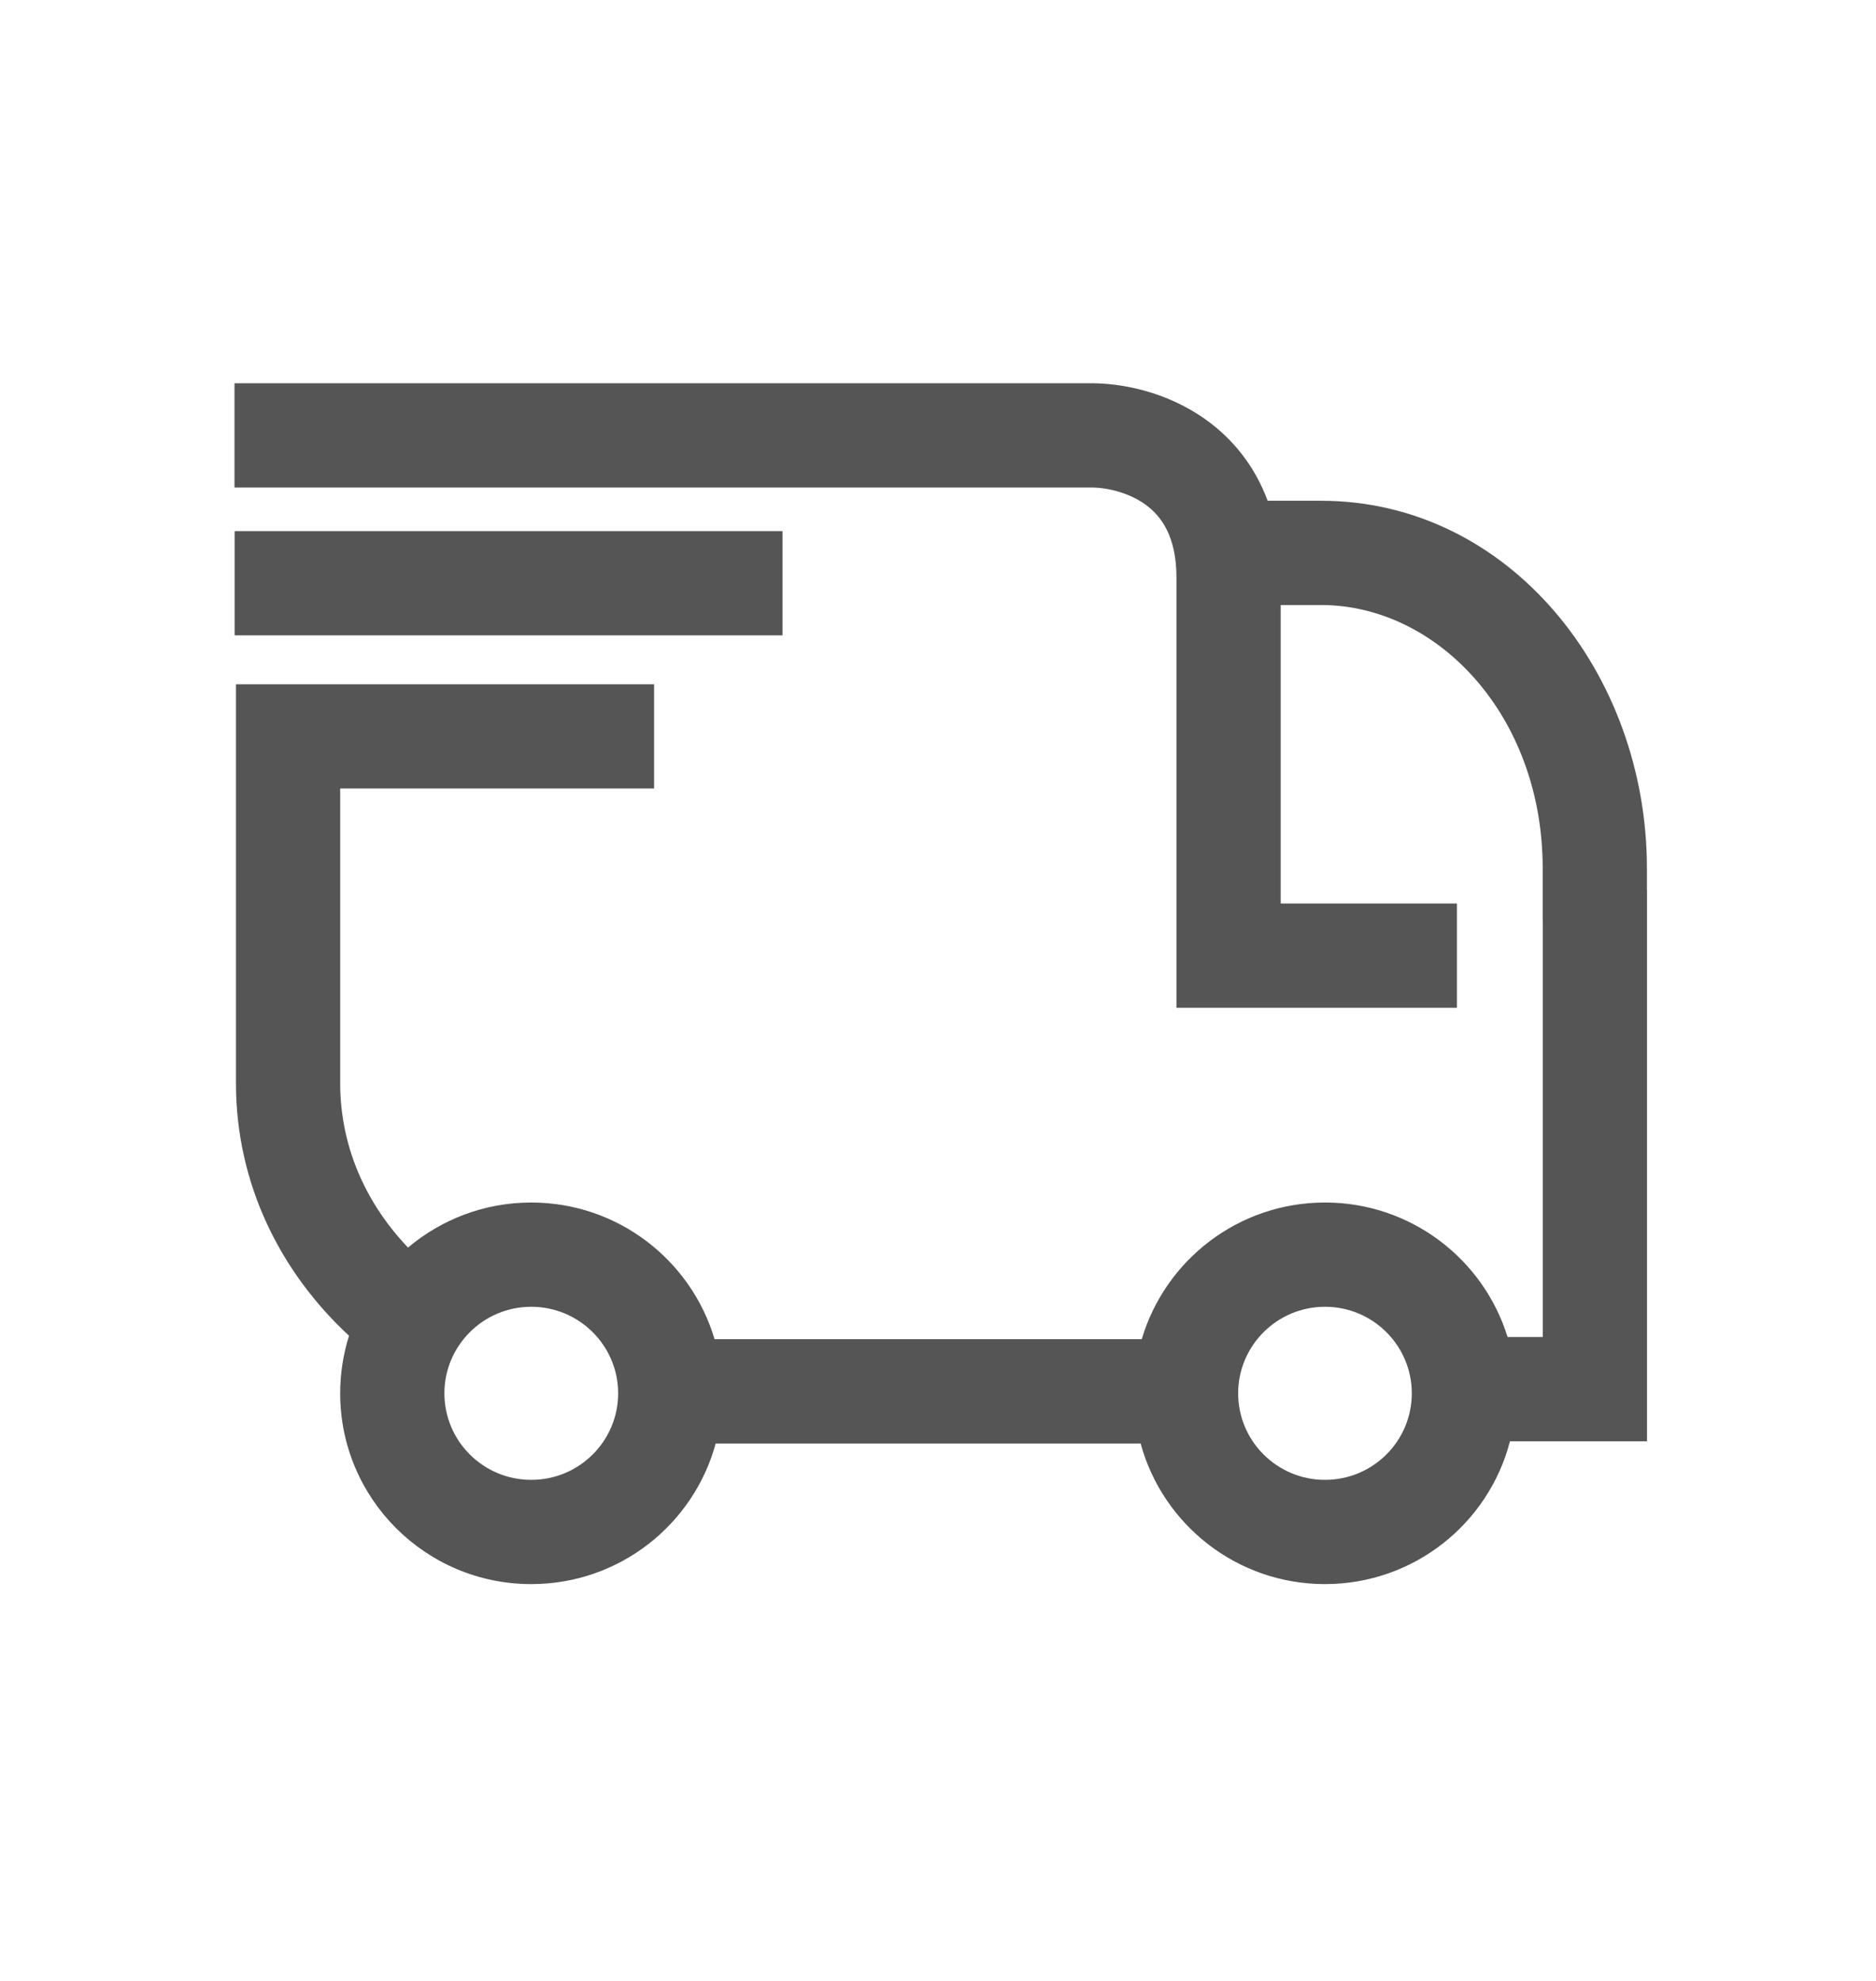 <svg width="18" height="19" viewBox="0 0 18 19" fill="none" xmlns="http://www.w3.org/2000/svg">
<path fill-rule="evenodd" clip-rule="evenodd" d="M10.438 3.676C10.746 3.67 11.192 3.752 11.577 4.03C11.83 4.213 12.039 4.469 12.163 4.803H12.674C14.475 4.803 15.802 6.451 15.802 8.329V8.535H15.803V13.324V13.824L15.303 13.824L14.488 13.824C14.284 14.612 13.567 15.194 12.713 15.194C11.868 15.194 11.156 14.623 10.944 13.845H6.867C6.655 14.623 5.943 15.194 5.097 15.194C4.085 15.194 3.264 14.375 3.264 13.364C3.264 13.172 3.294 12.986 3.349 12.812C2.694 12.205 2.264 11.36 2.264 10.388V7.063V6.563H2.764H6.276V7.563H3.264V10.388C3.264 10.994 3.508 11.54 3.915 11.966C4.234 11.697 4.647 11.534 5.097 11.534C5.929 11.534 6.632 12.088 6.856 12.845H10.955C11.179 12.088 11.881 11.534 12.713 11.534C13.537 11.534 14.234 12.077 14.465 12.824H14.803V8.829H14.802V8.329C14.802 6.864 13.793 5.803 12.674 5.803H12.288V8.666H13.979V9.666H11.788H11.288V9.166V5.54C11.288 5.138 11.137 4.946 10.991 4.84C10.818 4.715 10.596 4.673 10.455 4.676L10.455 4.676H10.444H2.25V3.676H10.438ZM5.097 14.194C5.559 14.194 5.931 13.821 5.931 13.364C5.931 12.908 5.559 12.534 5.097 12.534C4.636 12.534 4.264 12.908 4.264 13.364C4.264 13.821 4.636 14.194 5.097 14.194ZM7.508 6.094L2.251 6.094L2.251 5.094L7.508 5.094V6.094ZM13.546 13.364C13.546 13.821 13.175 14.194 12.713 14.194C12.252 14.194 11.88 13.821 11.88 13.364C11.88 12.908 12.252 12.534 12.713 12.534C13.175 12.534 13.546 12.908 13.546 13.364Z" fill="#555555"/>
</svg>
